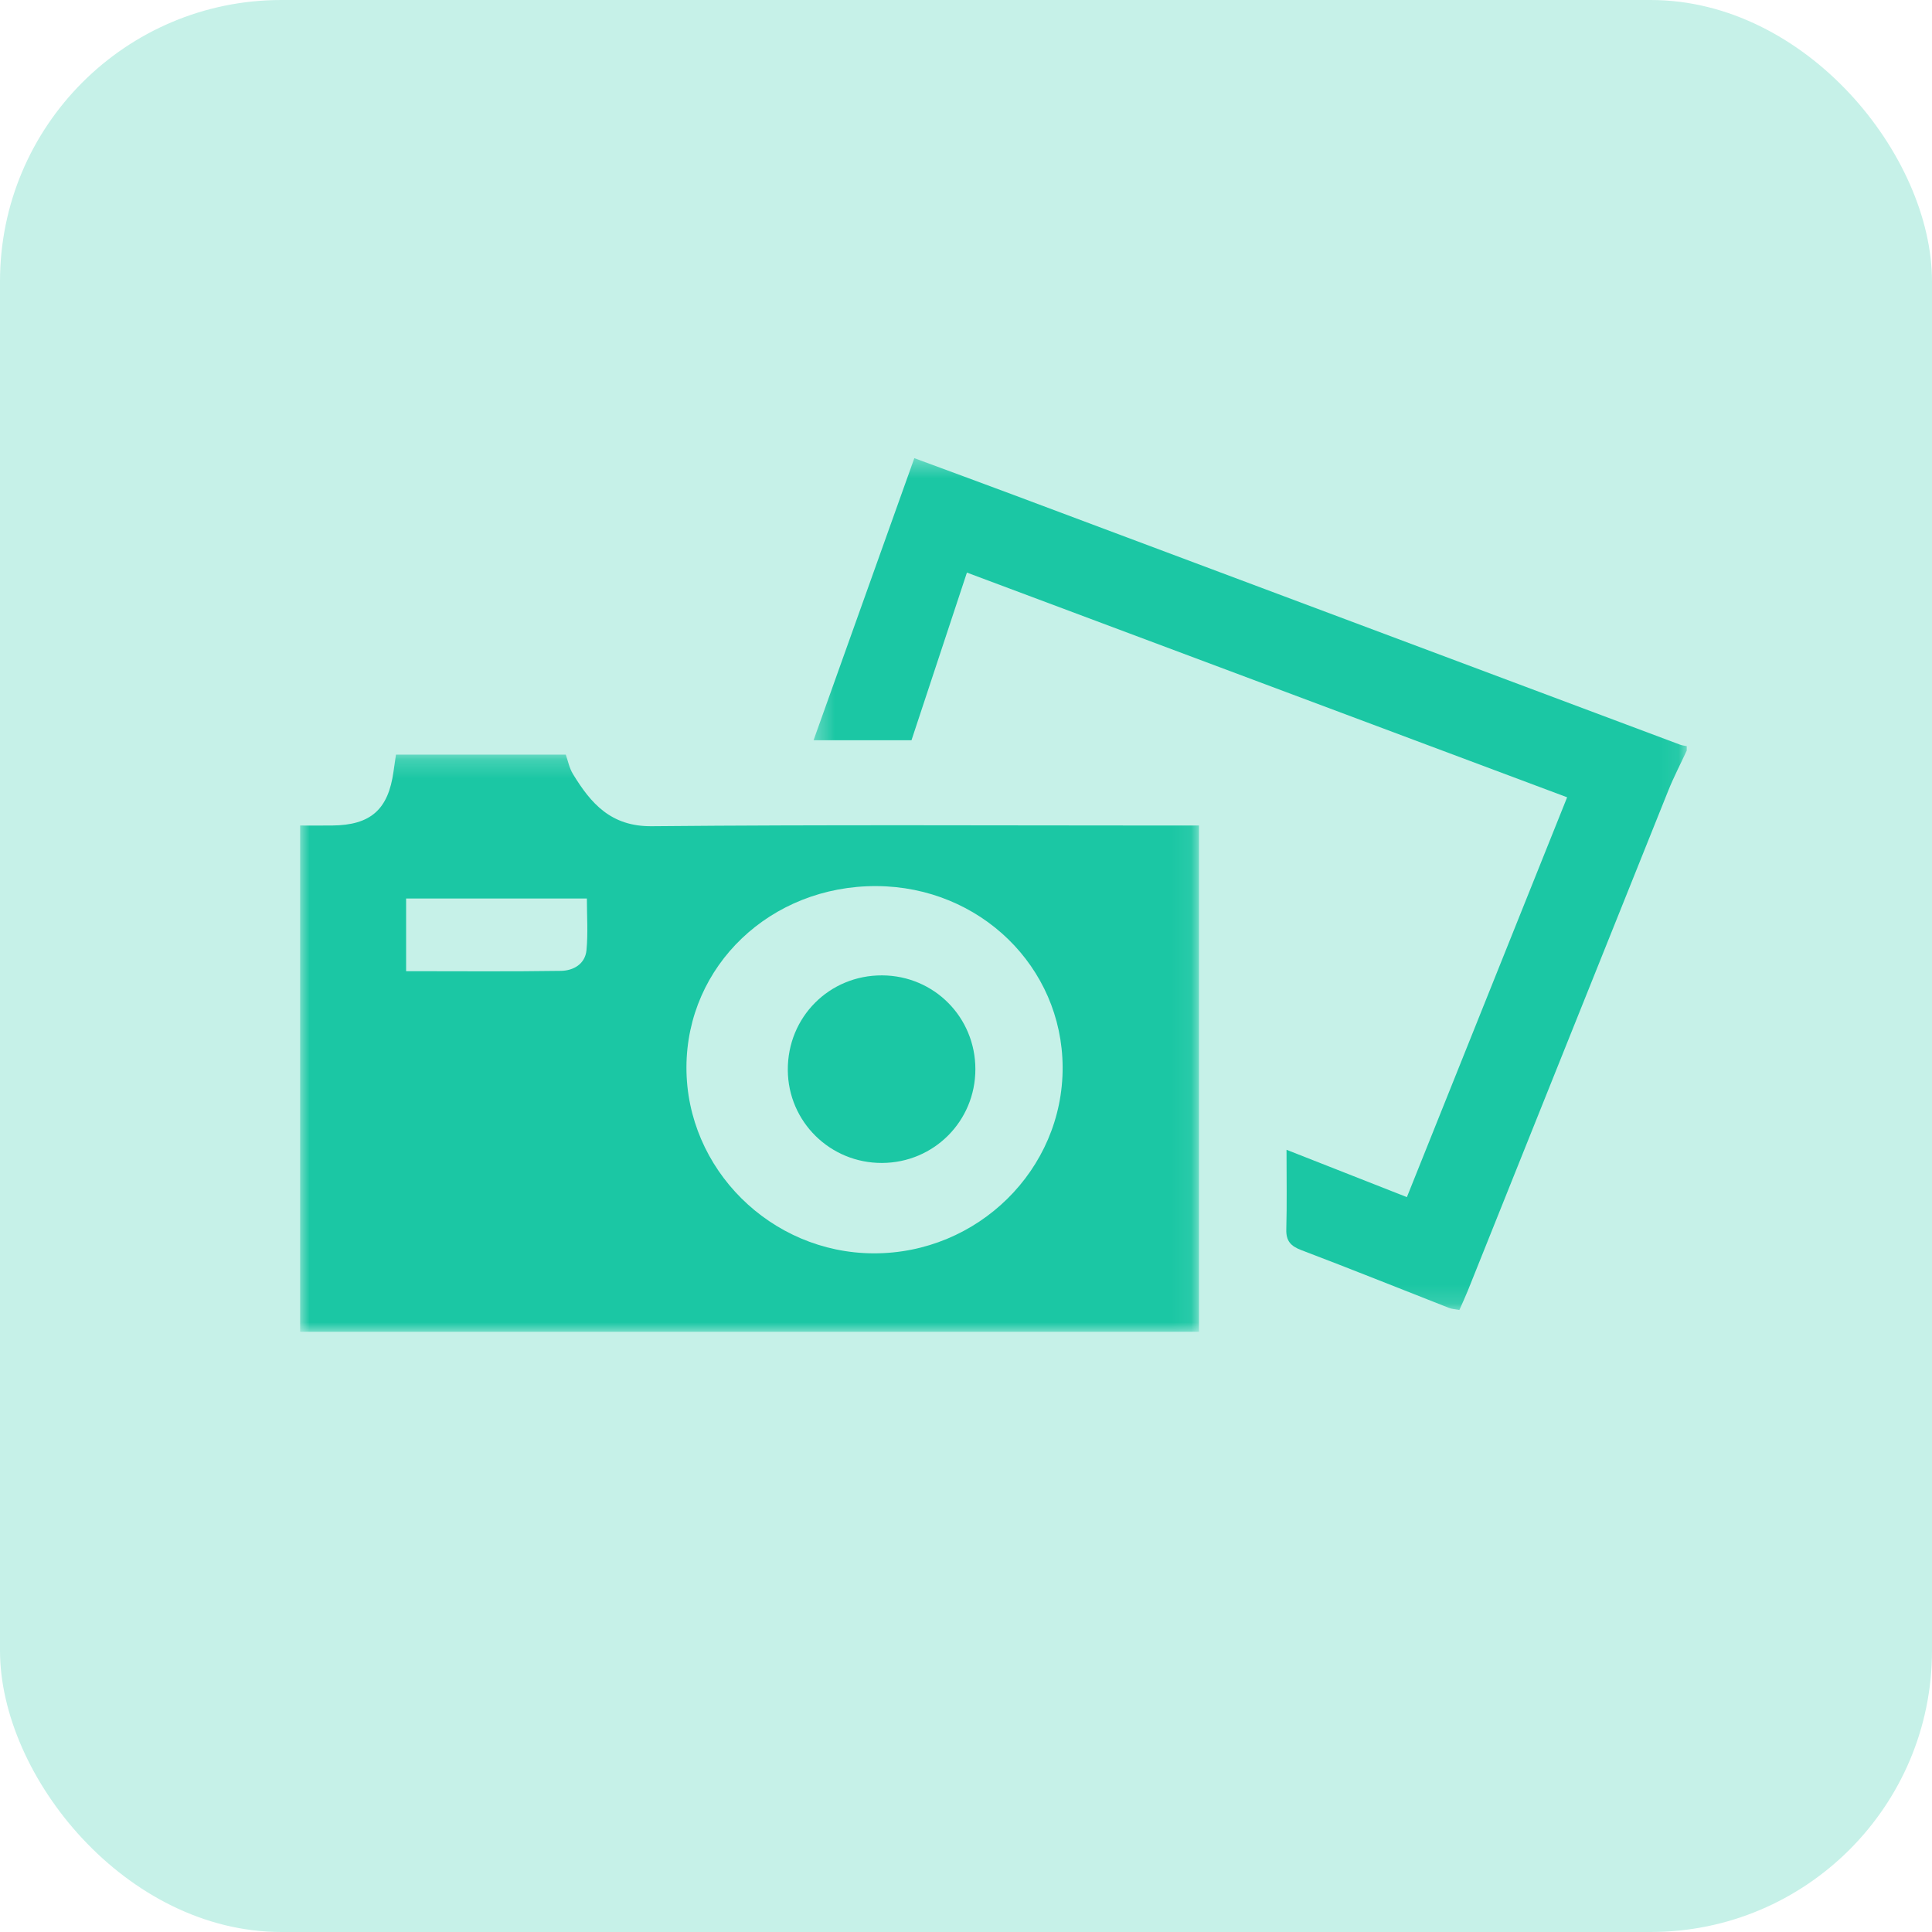 <?xml version="1.0" encoding="UTF-8"?>
<svg width="103px" height="103px" viewBox="0 0 103 103" version="1.1" xmlns="http://www.w3.org/2000/svg" xmlns:xlink="http://www.w3.org/1999/xlink">
    <!-- Generator: Sketch 56.2 (81672) - https://sketch.com -->
    <title>1_Pixabay</title>
    <desc>Created with Sketch.</desc>
    <defs>
        <polygon id="path-1" points="0.373 0.426 46.925 0.426 46.925 45.839 0.373 45.839"></polygon>
        <polygon id="path-3" points="0 0.23 47.921 0.23 47.921 31 0 31"></polygon>
    </defs>
    <g id="Page-1" stroke="none" stroke-width="1" fill="none" fill-rule="evenodd">
        <g id="Home-Copy-5" transform="translate(-543, -226)">
            <g id="1_Pixabay" transform="translate(543, 226)">
                <rect id="Rectangle-Copy-3" fill="#C6F1E8" x="0" y="0" width="103" height="103" rx="15"></rect>
                <g id="Group-9" transform="translate(16, 24)">
                    <g id="Group-3" transform="translate(27, 0)">
                        <mask id="mask-2" fill="white">
                            <use xlink:href="#path-1"></use>
                        </mask>
                        <g id="Clip-2"></g>
                        <path d="M46.925,16.016 C46.596,16.725 46.233,17.421 45.942,18.145 C42.375,27.028 38.819,35.915 35.257,44.8 C35.125,45.128 34.975,45.449 34.804,45.839 C34.603,45.8 34.409,45.792 34.239,45.724 C31.62,44.699 29.012,43.647 26.383,42.65 C25.802,42.43 25.559,42.153 25.576,41.538 C25.614,40.199 25.588,38.859 25.588,37.298 C27.784,38.163 29.841,38.971 32.005,39.822 C34.861,32.695 37.68,25.663 40.548,18.506 C29.841,14.498 19.249,10.532 8.549,6.526 C7.545,9.566 6.581,12.481 5.594,15.464 L0.373,15.464 C2.166,10.446 3.937,5.486 5.745,0.426 C7.571,1.102 9.294,1.733 11.014,2.377 C22.868,6.818 34.722,11.262 46.577,15.703 C46.687,15.744 46.809,15.754 46.925,15.779 L46.925,16.016 Z" id="Fill-1" fill="#1BC7A4" mask="url(#mask-2)"></path>
                    </g>
                    <g id="Group-6" transform="translate(0, 16)">
                        <mask id="mask-4" fill="white">
                            <use xlink:href="#path-3"></use>
                        </mask>
                        <g id="Clip-5"></g>
                        <path d="M5.651,11.776 C8.494,11.776 11.202,11.801 13.907,11.759 C14.568,11.749 15.196,11.397 15.267,10.657 C15.354,9.757 15.288,8.84 15.288,7.903 L5.651,7.903 L5.651,11.776 Z M30.574,26.819 C36.128,26.836 40.678,22.354 40.652,16.889 C40.626,11.54 36.241,7.272 30.738,7.24 C25.088,7.208 20.606,11.479 20.596,16.905 C20.587,22.322 25.097,26.803 30.574,26.819 L30.574,26.819 Z M47.921,31 L-0,31 L-0,4.011 C0.551,4.011 1.13,4.015 1.71,4.01 C3.76,3.991 4.699,3.163 4.979,1.134 C5.017,0.861 5.059,0.589 5.111,0.23 L14.163,0.23 C14.273,0.536 14.345,0.936 14.543,1.261 C15.505,2.842 16.575,4.069 18.749,4.048 C27.983,3.961 37.219,4.011 46.454,4.011 L47.921,4.011 L47.921,31 Z" id="Fill-4" fill="#1BC7A4" mask="url(#mask-4)"></path>
                    </g>
                    <path d="M36,33.003 C35.999,35.769 33.791,37.988 31.024,38 C28.26,38.012 26.018,35.805 26,33.052 C25.981,30.225 28.214,27.985 31.032,28 C33.8,28.015 36,30.231 36,33.003" id="Fill-7" fill="#1BC7A4"></path>
                </g>
            </g>
        </g>
    </g>
</svg>